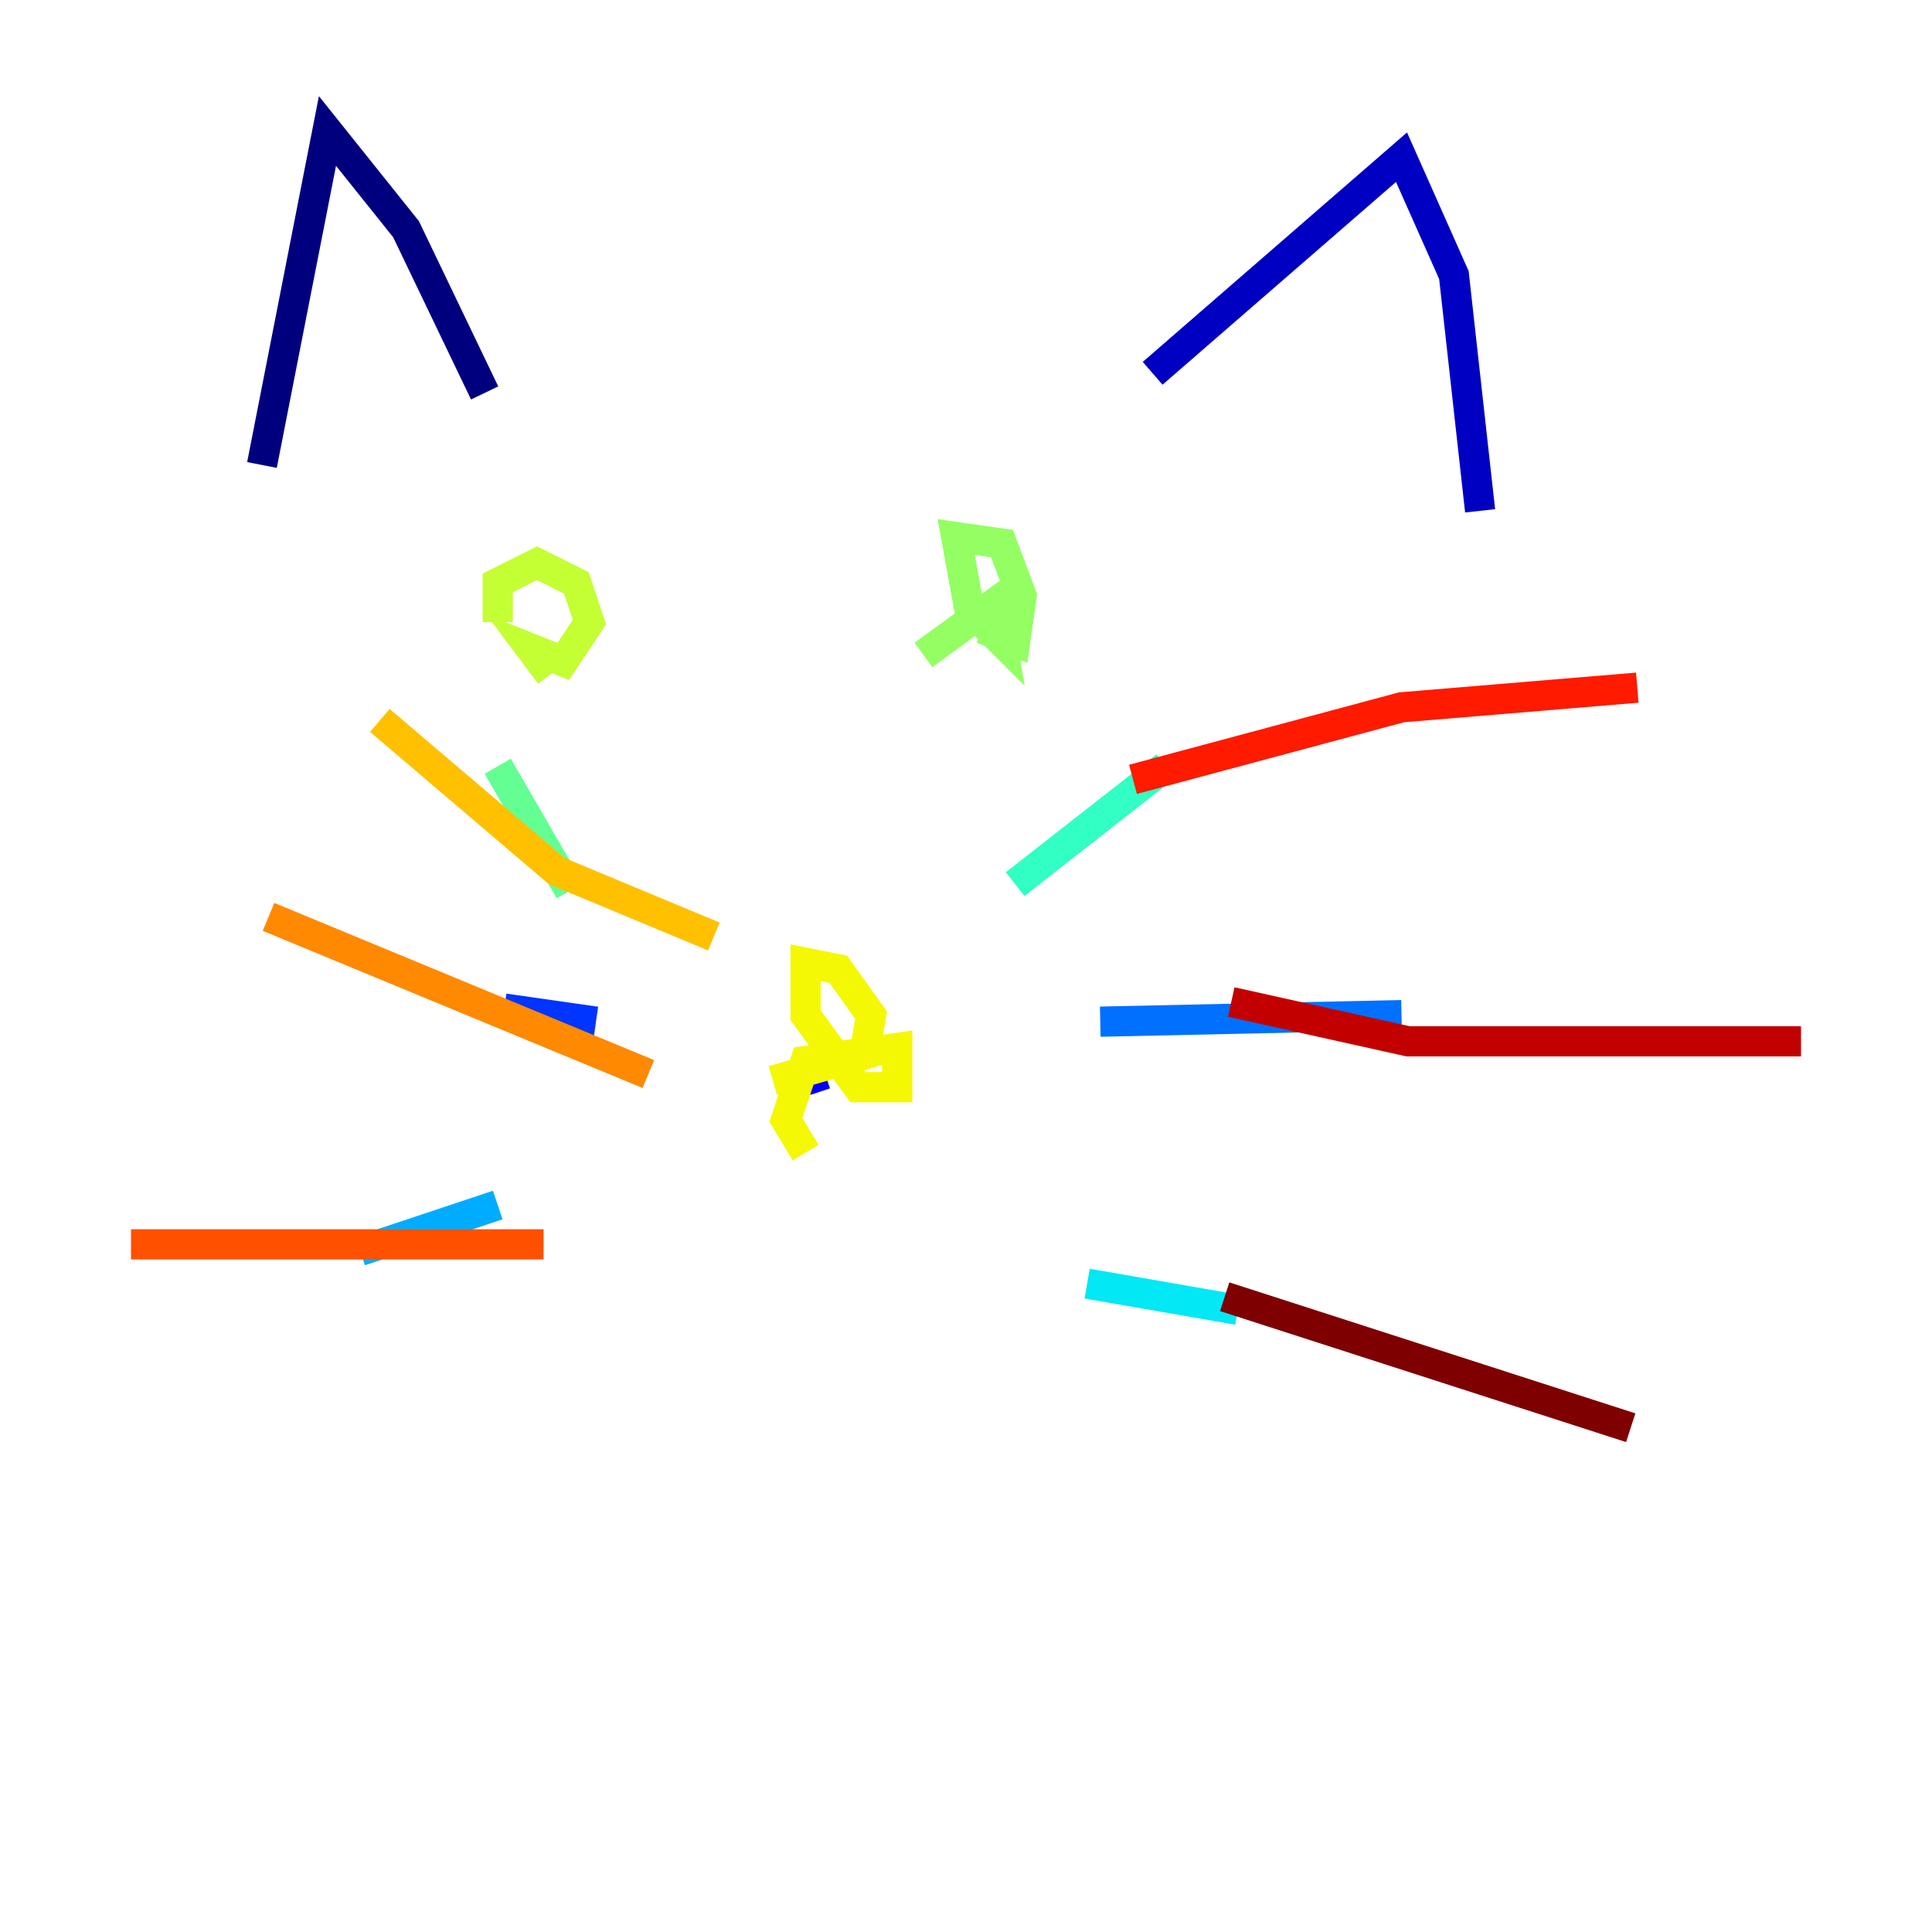 <?xml version="1.0" encoding="utf-8" ?>
<svg baseProfile="tiny" height="128" version="1.2" viewBox="0,0,128,128" width="128" xmlns="http://www.w3.org/2000/svg" xmlns:ev="http://www.w3.org/2001/xml-events" xmlns:xlink="http://www.w3.org/1999/xlink"><defs /><polyline fill="none" points="17.356,30.807 21.695,8.678 26.902,15.186 32.108,26.034" stroke="#00007f" stroke-width="2" /><polyline fill="none" points="76.366,24.732 92.854,10.414 96.325,18.224 98.061,33.844" stroke="#0000c3" stroke-width="2" /><polyline fill="none" points="53.37,71.593 54.671,71.159" stroke="#0000ff" stroke-width="2" /><polyline fill="none" points="33.41,66.82 39.485,67.688" stroke="#0034ff" stroke-width="2" /><polyline fill="none" points="72.895,67.688 92.854,67.254" stroke="#0070ff" stroke-width="2" /><polyline fill="none" points="23.864,82.875 32.976,79.837" stroke="#00acff" stroke-width="2" /><polyline fill="none" points="72.027,85.044 82.007,86.78" stroke="#02e8f4" stroke-width="2" /><polyline fill="none" points="67.254,58.576 77.234,50.766" stroke="#32ffc3" stroke-width="2" /><polyline fill="none" points="32.976,50.766 37.749,59.01" stroke="#63ff93" stroke-width="2" /><polyline fill="none" points="61.18,43.39 65.953,39.919 66.386,42.522 64.217,40.352 63.349,35.58 66.386,36.014 67.688,39.485 67.254,42.522 65.085,41.654" stroke="#93ff63" stroke-width="2" /><polyline fill="none" points="32.976,41.22 32.976,38.617 35.58,37.315 38.183,38.617 39.051,41.22 37.315,43.824 35.146,42.956 36.447,44.691" stroke="#c3ff32" stroke-width="2" /><polyline fill="none" points="53.37,76.366 52.068,74.197 53.37,70.291 59.444,69.424 59.444,72.027 56.841,72.027 53.37,67.254 53.37,63.783 55.539,64.217 57.709,67.254 57.275,69.858 51.2,71.593" stroke="#f4f802" stroke-width="2" /><polyline fill="none" points="25.166,47.729 36.881,57.709 47.295,62.047" stroke="#ffc000" stroke-width="2" /><polyline fill="none" points="17.79,60.746 42.956,71.159" stroke="#ff8900" stroke-width="2" /><polyline fill="none" points="8.678,82.441 36.014,82.441" stroke="#ff5100" stroke-width="2" /><polyline fill="none" points="75.064,51.634 92.854,46.861 108.475,45.559" stroke="#ff1a00" stroke-width="2" /><polyline fill="none" points="81.573,66.386 93.288,68.99 119.322,68.99" stroke="#c30000" stroke-width="2" /><polyline fill="none" points="81.139,85.912 108.041,94.59" stroke="#7f0000" stroke-width="2" /></svg>